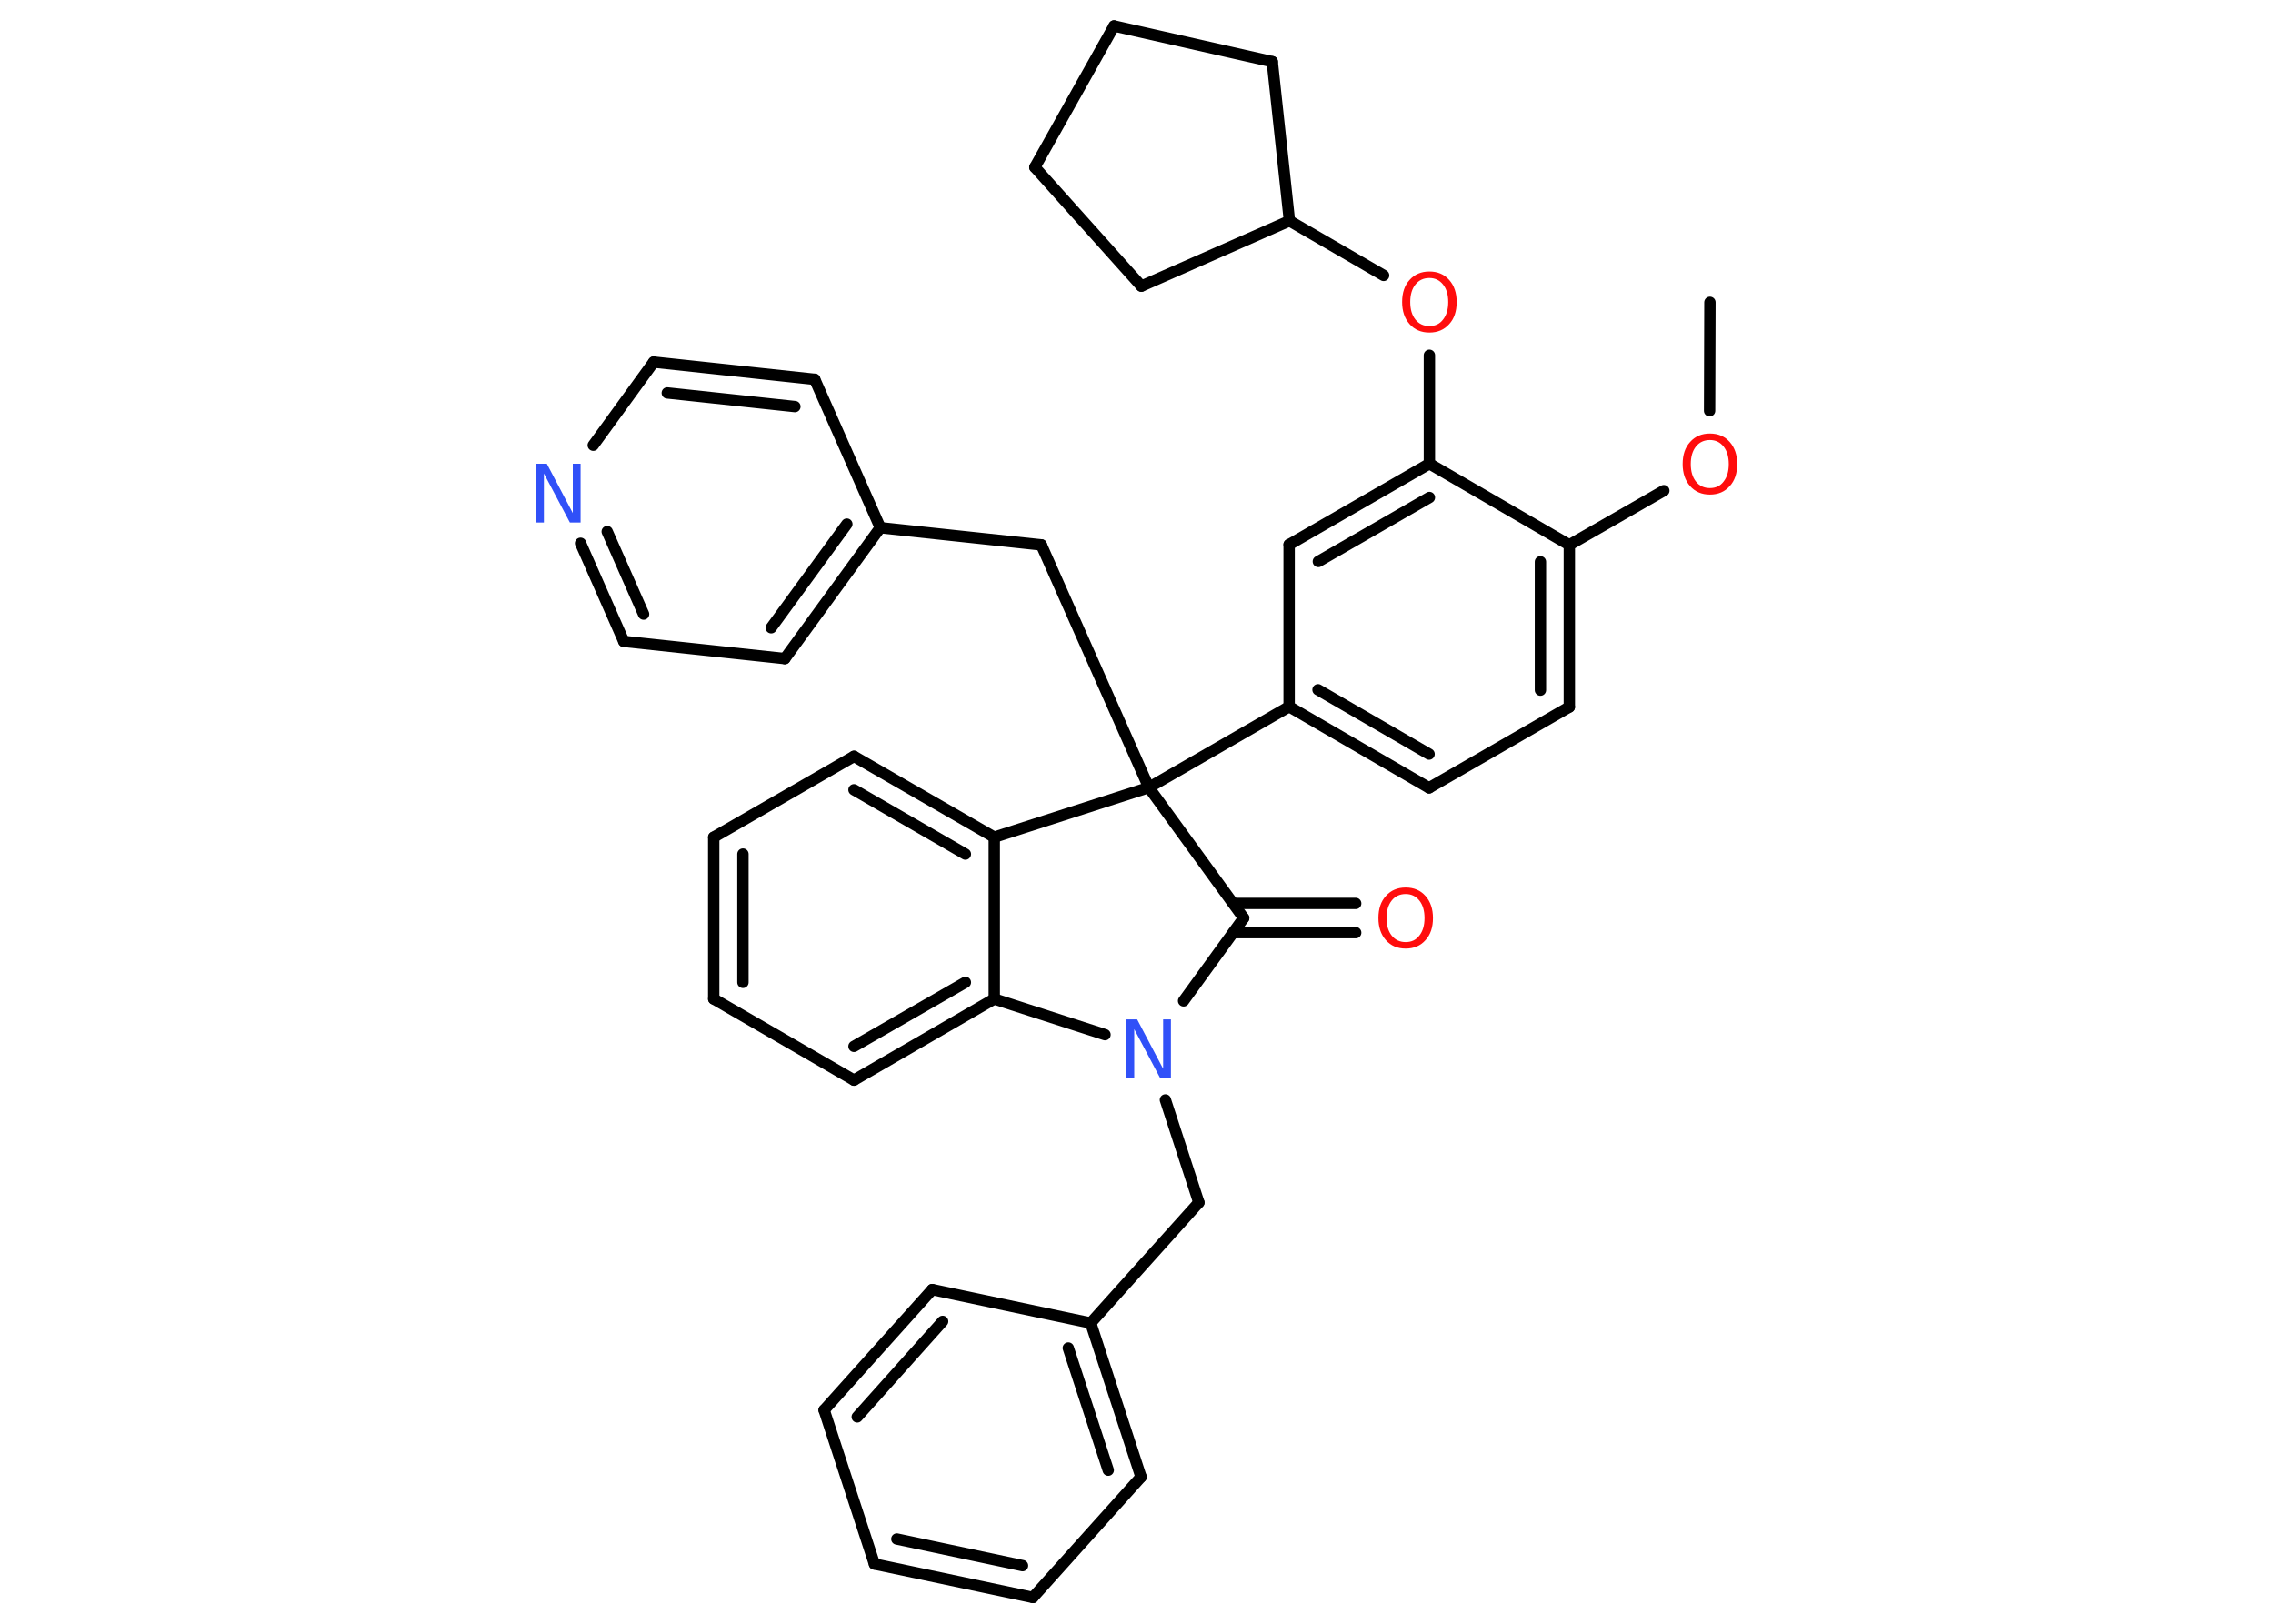 <?xml version='1.0' encoding='UTF-8'?>
<!DOCTYPE svg PUBLIC "-//W3C//DTD SVG 1.1//EN" "http://www.w3.org/Graphics/SVG/1.1/DTD/svg11.dtd">
<svg version='1.2' xmlns='http://www.w3.org/2000/svg' xmlns:xlink='http://www.w3.org/1999/xlink' width='70.0mm' height='50.0mm' viewBox='0 0 70.0 50.0'>
  <desc>Generated by the Chemistry Development Kit (http://github.com/cdk)</desc>
  <g stroke-linecap='round' stroke-linejoin='round' stroke='#000000' stroke-width='.35' fill='#FF0D0D'>
    <rect x='.0' y='.0' width='70.0' height='50.0' fill='#FFFFFF' stroke='none'/>
    <g id='mol1' class='mol'>
      <line id='mol1bnd1' class='bond' x1='52.66' y1='9.31' x2='52.65' y2='12.65'/>
      <line id='mol1bnd2' class='bond' x1='51.24' y1='15.11' x2='48.33' y2='16.78'/>
      <g id='mol1bnd3' class='bond'>
        <line x1='48.33' y1='21.77' x2='48.33' y2='16.78'/>
        <line x1='47.44' y1='21.25' x2='47.44' y2='17.3'/>
      </g>
      <line id='mol1bnd4' class='bond' x1='48.33' y1='21.77' x2='44.01' y2='24.26'/>
      <g id='mol1bnd5' class='bond'>
        <line x1='39.7' y1='21.76' x2='44.01' y2='24.26'/>
        <line x1='40.59' y1='21.24' x2='44.01' y2='23.22'/>
      </g>
      <line id='mol1bnd6' class='bond' x1='39.7' y1='21.76' x2='35.38' y2='24.25'/>
      <line id='mol1bnd7' class='bond' x1='35.38' y1='24.25' x2='32.07' y2='16.78'/>
      <line id='mol1bnd8' class='bond' x1='32.07' y1='16.78' x2='27.11' y2='16.25'/>
      <g id='mol1bnd9' class='bond'>
        <line x1='24.17' y1='20.28' x2='27.11' y2='16.25'/>
        <line x1='23.75' y1='19.33' x2='26.08' y2='16.14'/>
      </g>
      <line id='mol1bnd10' class='bond' x1='24.17' y1='20.28' x2='19.21' y2='19.75'/>
      <g id='mol1bnd11' class='bond'>
        <line x1='17.88' y1='16.73' x2='19.21' y2='19.75'/>
        <line x1='18.7' y1='16.37' x2='19.82' y2='18.91'/>
      </g>
      <line id='mol1bnd12' class='bond' x1='18.27' y1='13.71' x2='20.13' y2='11.15'/>
      <g id='mol1bnd13' class='bond'>
        <line x1='25.09' y1='11.68' x2='20.13' y2='11.15'/>
        <line x1='24.48' y1='12.52' x2='20.55' y2='12.1'/>
      </g>
      <line id='mol1bnd14' class='bond' x1='27.11' y1='16.25' x2='25.09' y2='11.68'/>
      <line id='mol1bnd15' class='bond' x1='35.38' y1='24.25' x2='38.3' y2='28.27'/>
      <g id='mol1bnd16' class='bond'>
        <line x1='37.98' y1='27.82' x2='41.75' y2='27.82'/>
        <line x1='37.98' y1='28.72' x2='41.75' y2='28.72'/>
      </g>
      <line id='mol1bnd17' class='bond' x1='38.3' y1='28.27' x2='36.45' y2='30.82'/>
      <line id='mol1bnd18' class='bond' x1='35.89' y1='33.87' x2='36.92' y2='37.03'/>
      <line id='mol1bnd19' class='bond' x1='36.92' y1='37.03' x2='33.59' y2='40.74'/>
      <g id='mol1bnd20' class='bond'>
        <line x1='35.14' y1='45.48' x2='33.59' y2='40.74'/>
        <line x1='34.13' y1='45.27' x2='32.9' y2='41.51'/>
      </g>
      <line id='mol1bnd21' class='bond' x1='35.14' y1='45.48' x2='31.81' y2='49.19'/>
      <g id='mol1bnd22' class='bond'>
        <line x1='26.93' y1='48.16' x2='31.81' y2='49.19'/>
        <line x1='27.62' y1='47.39' x2='31.49' y2='48.21'/>
      </g>
      <line id='mol1bnd23' class='bond' x1='26.93' y1='48.16' x2='25.38' y2='43.42'/>
      <g id='mol1bnd24' class='bond'>
        <line x1='28.71' y1='39.71' x2='25.38' y2='43.42'/>
        <line x1='29.03' y1='40.69' x2='26.4' y2='43.63'/>
      </g>
      <line id='mol1bnd25' class='bond' x1='33.59' y1='40.74' x2='28.71' y2='39.71'/>
      <line id='mol1bnd26' class='bond' x1='34.03' y1='31.86' x2='30.62' y2='30.76'/>
      <g id='mol1bnd27' class='bond'>
        <line x1='26.3' y1='33.26' x2='30.62' y2='30.76'/>
        <line x1='26.3' y1='32.22' x2='29.73' y2='30.25'/>
      </g>
      <line id='mol1bnd28' class='bond' x1='26.3' y1='33.26' x2='21.98' y2='30.76'/>
      <g id='mol1bnd29' class='bond'>
        <line x1='21.98' y1='25.78' x2='21.98' y2='30.76'/>
        <line x1='22.88' y1='26.3' x2='22.88' y2='30.25'/>
      </g>
      <line id='mol1bnd30' class='bond' x1='21.98' y1='25.78' x2='26.3' y2='23.29'/>
      <g id='mol1bnd31' class='bond'>
        <line x1='30.62' y1='25.78' x2='26.3' y2='23.29'/>
        <line x1='29.73' y1='26.3' x2='26.3' y2='24.32'/>
      </g>
      <line id='mol1bnd32' class='bond' x1='30.62' y1='30.76' x2='30.62' y2='25.78'/>
      <line id='mol1bnd33' class='bond' x1='35.38' y1='24.25' x2='30.62' y2='25.78'/>
      <line id='mol1bnd34' class='bond' x1='39.7' y1='21.76' x2='39.7' y2='16.77'/>
      <g id='mol1bnd35' class='bond'>
        <line x1='44.02' y1='14.28' x2='39.7' y2='16.77'/>
        <line x1='44.02' y1='15.32' x2='40.6' y2='17.29'/>
      </g>
      <line id='mol1bnd36' class='bond' x1='48.33' y1='16.78' x2='44.02' y2='14.28'/>
      <line id='mol1bnd37' class='bond' x1='44.02' y1='14.28' x2='44.02' y2='10.94'/>
      <line id='mol1bnd38' class='bond' x1='42.61' y1='8.48' x2='39.71' y2='6.8'/>
      <line id='mol1bnd39' class='bond' x1='39.71' y1='6.8' x2='39.18' y2='1.9'/>
      <line id='mol1bnd40' class='bond' x1='39.18' y1='1.9' x2='34.31' y2='.8'/>
      <line id='mol1bnd41' class='bond' x1='34.31' y1='.8' x2='31.87' y2='5.15'/>
      <line id='mol1bnd42' class='bond' x1='31.87' y1='5.15' x2='35.15' y2='8.81'/>
      <line id='mol1bnd43' class='bond' x1='39.71' y1='6.8' x2='35.15' y2='8.81'/>
      <path id='mol1atm2' class='atom' d='M52.66 13.55q-.27 .0 -.43 .2q-.16 .2 -.16 .54q.0 .34 .16 .54q.16 .2 .43 .2q.27 .0 .42 -.2q.16 -.2 .16 -.54q.0 -.34 -.16 -.54q-.16 -.2 -.42 -.2zM52.66 13.35q.38 .0 .61 .26q.23 .26 .23 .68q.0 .43 -.23 .68q-.23 .26 -.61 .26q-.38 .0 -.61 -.26q-.23 -.26 -.23 -.68q.0 -.43 .23 -.68q.23 -.26 .61 -.26z' stroke='none'/>
      <path id='mol1atm12' class='atom' d='M16.51 14.28h.33l.8 1.52v-1.52h.24v1.81h-.33l-.8 -1.51v1.51h-.24v-1.81z' stroke='none' fill='#3050F8'/>
      <path id='mol1atm16' class='atom' d='M43.29 27.53q-.27 .0 -.43 .2q-.16 .2 -.16 .54q.0 .34 .16 .54q.16 .2 .43 .2q.27 .0 .42 -.2q.16 -.2 .16 -.54q.0 -.34 -.16 -.54q-.16 -.2 -.42 -.2zM43.29 27.33q.38 .0 .61 .26q.23 .26 .23 .68q.0 .43 -.23 .68q-.23 .26 -.61 .26q-.38 .0 -.61 -.26q-.23 -.26 -.23 -.68q.0 -.43 .23 -.68q.23 -.26 .61 -.26z' stroke='none'/>
      <path id='mol1atm17' class='atom' d='M34.69 31.39h.33l.8 1.52v-1.52h.24v1.81h-.33l-.8 -1.51v1.51h-.24v-1.81z' stroke='none' fill='#3050F8'/>
      <path id='mol1atm33' class='atom' d='M44.02 8.56q-.27 .0 -.43 .2q-.16 .2 -.16 .54q.0 .34 .16 .54q.16 .2 .43 .2q.27 .0 .42 -.2q.16 -.2 .16 -.54q.0 -.34 -.16 -.54q-.16 -.2 -.42 -.2zM44.02 8.36q.38 .0 .61 .26q.23 .26 .23 .68q.0 .43 -.23 .68q-.23 .26 -.61 .26q-.38 .0 -.61 -.26q-.23 -.26 -.23 -.68q.0 -.43 .23 -.68q.23 -.26 .61 -.26z' stroke='none'/>
    </g>
  </g>
</svg>
